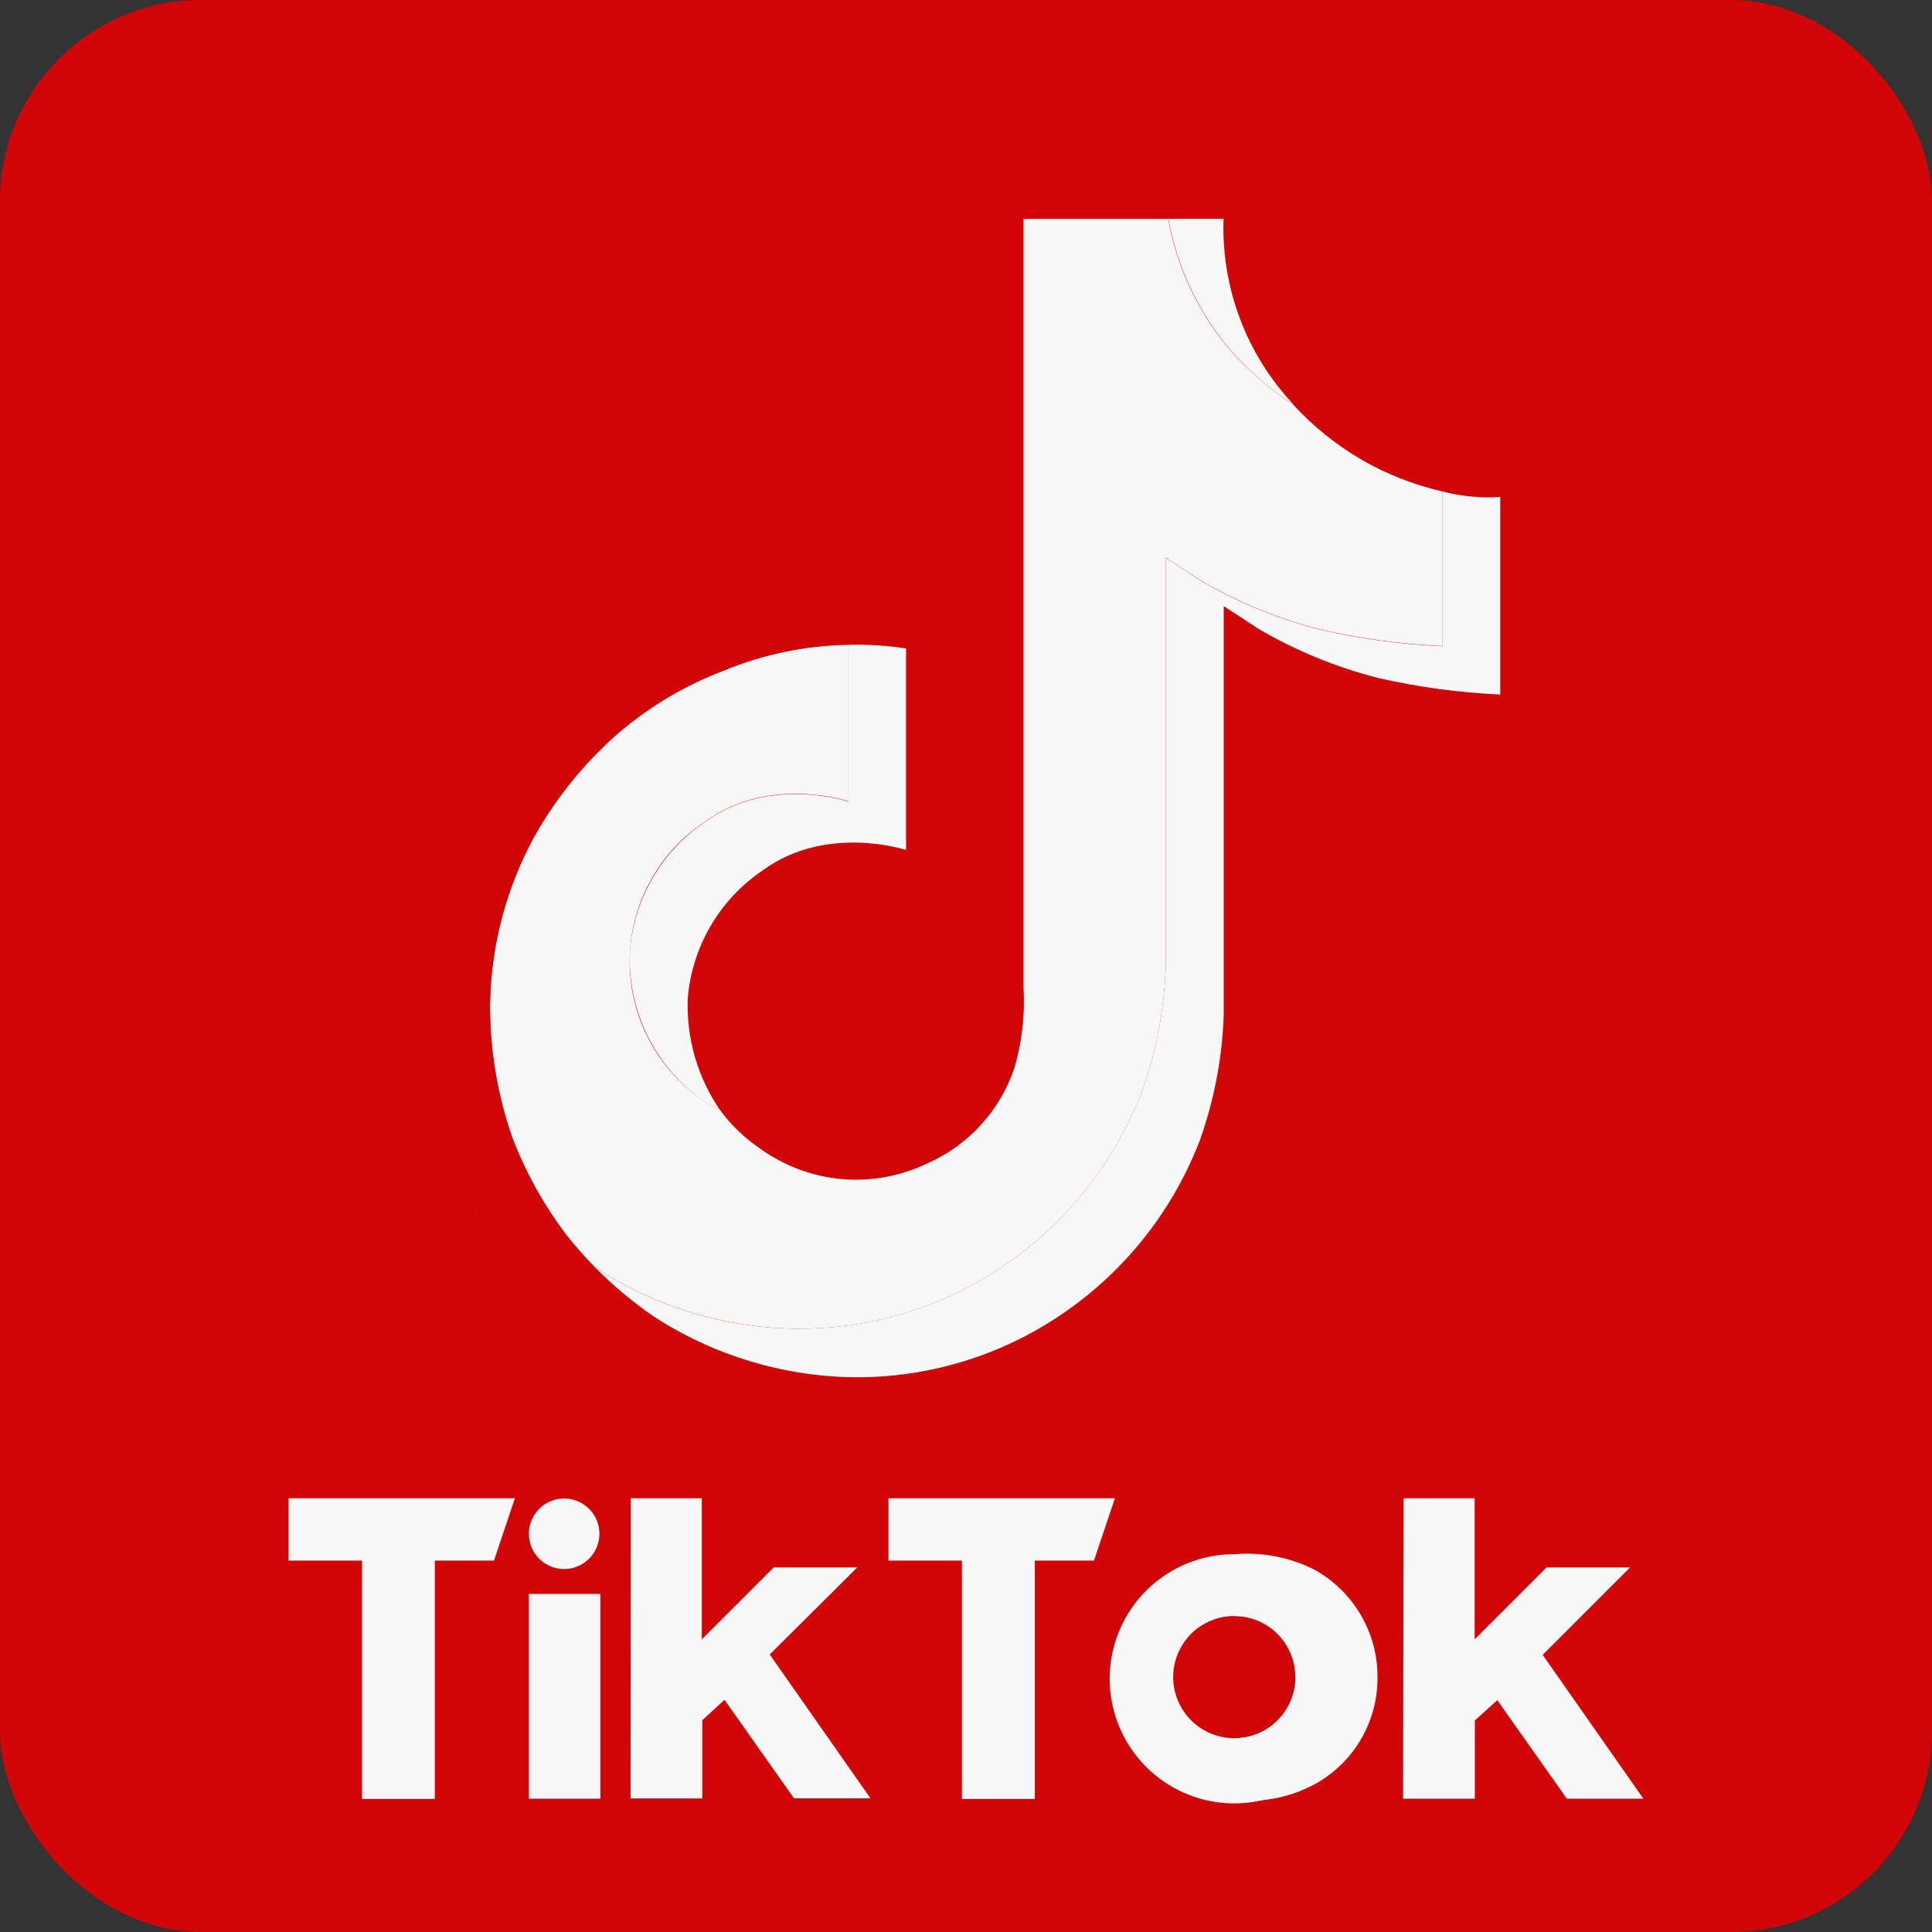 <svg width="48" height="48" viewBox="0 0 48 48" fill="none" xmlns="http://www.w3.org/2000/svg">
<rect x="0" y="0" width="48" height="48" fill="#333333" stroke="none"/>
<g clip-path="url(#clip0_413_453)">
<path d="M0 0H48V48H0V0Z" fill="#D20606"/>
<path d="M11.76 29.898L11.854 30.174C11.844 30.144 11.807 30.048 11.76 29.898ZM15.653 23.604C15.705 22.967 15.9 22.35 16.223 21.798C16.546 21.246 16.989 20.775 17.519 20.418C19.103 19.26 21.077 19.914 21.077 19.914V16.02C21.557 16.008 22.037 16.038 22.511 16.11V21.118C22.511 21.118 20.537 20.464 18.953 21.622C18.423 21.979 17.98 22.45 17.657 23.002C17.334 23.553 17.139 24.171 17.087 24.808C17.05 25.799 17.334 26.776 17.897 27.592C17.729 27.502 17.561 27.4 17.388 27.286C16.815 26.865 16.357 26.308 16.054 25.665C15.751 25.022 15.613 24.314 15.653 23.604ZM30.679 8.82C29.826 7.867 29.254 6.695 29.029 5.436H30.399C30.34 7.133 30.957 8.784 32.115 10.026L32.145 10.056C31.607 9.707 31.115 9.292 30.68 8.82H30.679ZM37.273 12.348V17.256C36.248 17.209 35.23 17.071 34.231 16.842C33.191 16.576 32.193 16.166 31.267 15.624C31.267 15.624 30.464 15.097 30.403 15.06V25.2C30.369 26.275 30.166 27.338 29.803 28.35C28.941 30.58 27.245 32.388 25.075 33.39C23.893 33.934 22.607 34.217 21.306 34.218C19.503 34.213 17.74 33.685 16.23 32.7C15.709 32.34 15.223 31.933 14.778 31.482L14.79 31.494C16.299 32.482 18.063 33.01 19.866 33.012C21.167 33.011 22.453 32.728 23.634 32.184C25.805 31.181 27.5 29.374 28.363 27.144C28.726 26.132 28.929 25.069 28.963 23.994V13.86C29.029 13.896 29.827 14.424 29.827 14.424C30.753 14.966 31.751 15.376 32.791 15.642C33.79 15.871 34.808 16.009 35.833 16.056V12.21C36.302 12.331 36.788 12.377 37.272 12.348H37.273Z" fill="#F8F7F7"/>
<path d="M35.833 12.204V16.05C34.809 16.003 33.791 15.865 32.791 15.636C31.751 15.37 30.754 14.96 29.827 14.418C29.827 14.418 29.024 13.89 28.963 13.854V23.994C28.929 25.069 28.727 26.132 28.363 27.144C27.501 29.374 25.805 31.181 23.635 32.184C22.453 32.728 21.168 33.011 19.867 33.012C18.064 33.007 16.301 32.479 14.791 31.494L14.779 31.482C14.527 31.225 14.288 30.954 14.065 30.672C13.497 29.921 13.041 29.093 12.709 28.212V28.206C12.348 27.152 12.167 26.044 12.175 24.93C12.201 23.478 12.578 22.053 13.273 20.778C13.828 19.794 14.548 18.913 15.403 18.174C16.158 17.538 17.014 17.031 17.935 16.674C18.931 16.255 19.998 16.03 21.079 16.013V19.906C21.079 19.906 19.105 19.253 17.521 20.41C16.955 20.783 16.489 21.288 16.162 21.881C15.835 22.474 15.658 23.138 15.645 23.815C15.633 24.493 15.786 25.163 16.091 25.767C16.396 26.372 16.843 26.894 17.395 27.287C17.569 27.401 17.737 27.503 17.905 27.593C18.483 28.363 19.307 28.912 20.24 29.149C21.172 29.387 22.159 29.299 23.035 28.901C23.543 28.678 23.999 28.352 24.372 27.941C24.745 27.531 25.028 27.046 25.201 26.519C25.388 25.881 25.463 25.215 25.423 24.551V5.436H29.023C29.245 6.696 29.817 7.868 30.672 8.82C31.109 9.289 31.601 9.704 32.137 10.056C32.716 10.677 33.396 11.196 34.147 11.592C34.683 11.862 35.249 12.068 35.833 12.206V12.204Z" fill="#F8F7F7"/>
<path d="M11.273 27.024L11.363 27.282C11.351 27.252 11.316 27.162 11.273 27.024Z" fill="#D20606"/>
<path d="M17.934 16.68C17.012 17.036 16.156 17.543 15.402 18.18C14.545 18.92 13.824 19.803 13.272 20.79C12.575 22.065 12.198 23.49 12.174 24.943C12.168 26.057 12.349 27.164 12.708 28.219V28.225C13.041 29.105 13.497 29.933 14.064 30.685C14.287 30.967 14.525 31.238 14.778 31.495C13.965 30.931 13.239 30.252 12.624 29.479C12.057 28.733 11.602 27.908 11.274 27.03V27.019C10.909 25.963 10.729 24.853 10.74 23.737C10.766 22.285 11.142 20.86 11.838 19.585C12.39 18.597 13.111 17.714 13.968 16.975C14.939 16.145 16.076 15.531 17.303 15.174C18.53 14.817 19.819 14.725 21.084 14.905V16.021C20.001 16.037 18.932 16.262 17.934 16.682V16.68Z" fill="#D20606"/>
<path d="M29.028 5.436H25.428V24.552C25.465 25.216 25.39 25.881 25.206 26.52C25.03 27.045 24.747 27.529 24.374 27.939C24.001 28.349 23.547 28.677 23.04 28.902C22.371 29.227 21.624 29.362 20.884 29.291C20.142 29.22 19.436 28.946 18.84 28.5C18.482 28.254 18.168 27.951 17.91 27.602C18.472 27.913 19.101 28.084 19.744 28.1C20.386 28.117 21.023 27.978 21.6 27.696C22.108 27.473 22.563 27.146 22.936 26.736C23.31 26.325 23.592 25.841 23.766 25.314C23.953 24.676 24.029 24.01 23.988 23.346V4.23H28.962C28.926 4.633 28.948 5.039 29.028 5.436ZM35.832 11.142V12.204C34.409 11.882 33.119 11.133 32.136 10.056C32.322 10.176 32.508 10.284 32.706 10.387C33.668 10.897 34.743 11.157 35.832 11.142V11.142Z" fill="#D20606"/>
<path d="M29.148 41.687C29.147 41.824 29.167 41.959 29.208 42.089C29.208 42.101 29.214 42.107 29.214 42.119C29.311 42.429 29.504 42.699 29.765 42.891C30.026 43.084 30.342 43.187 30.666 43.187V44.723C29.936 44.798 29.2 44.638 28.566 44.267C28.113 43.986 27.741 43.591 27.488 43.122C27.234 42.653 27.108 42.125 27.121 41.592C27.134 41.059 27.287 40.539 27.564 40.083C27.84 39.627 28.231 39.251 28.698 38.993C29.309 38.688 29.992 38.557 30.672 38.615V40.151C30.473 40.151 30.275 40.19 30.091 40.266C29.906 40.342 29.739 40.454 29.598 40.595C29.457 40.736 29.345 40.904 29.269 41.088C29.193 41.272 29.154 41.47 29.154 41.669L29.148 41.687Z" fill="#D20606"/>
<path d="M32.196 41.687C32.197 41.823 32.177 41.959 32.136 42.089C32.136 42.101 32.13 42.107 32.13 42.119C32.034 42.429 31.841 42.699 31.579 42.891C31.318 43.084 31.002 43.187 30.678 43.187V44.723C31.407 44.798 32.14 44.638 32.772 44.267C33.219 43.997 33.588 43.616 33.843 43.16C34.097 42.704 34.229 42.19 34.224 41.668C34.226 41.121 34.081 40.584 33.803 40.113C33.525 39.642 33.125 39.255 32.646 38.992C32.035 38.687 31.352 38.556 30.672 38.614V40.15C30.871 40.15 31.069 40.189 31.253 40.265C31.438 40.341 31.605 40.453 31.746 40.594C31.887 40.735 31.999 40.903 32.075 41.087C32.151 41.271 32.19 41.469 32.19 41.668V41.686L32.196 41.687Z" fill="#F8F7F7"/>
<path d="M7.17 37.224H12.793L12.273 38.772H10.803V44.694H8.994V38.772H7.17V37.224ZM22.074 37.224V38.772H23.898V44.694H25.71V38.772H27.18L27.7 37.224H22.074ZM14.016 38.982C14.19 38.982 14.359 38.931 14.503 38.834C14.647 38.738 14.759 38.601 14.826 38.441C14.892 38.281 14.909 38.105 14.875 37.935C14.842 37.765 14.758 37.609 14.636 37.487C14.513 37.364 14.357 37.281 14.187 37.247C14.017 37.213 13.841 37.23 13.681 37.297C13.521 37.363 13.384 37.475 13.288 37.62C13.192 37.764 13.14 37.933 13.14 38.106C13.14 38.221 13.162 38.335 13.206 38.442C13.25 38.548 13.315 38.645 13.396 38.726C13.477 38.808 13.574 38.872 13.68 38.916C13.787 38.96 13.901 38.982 14.016 38.982H14.016ZM13.14 44.689H14.916V39.6H13.14V44.689ZM21.3 38.941H19.224L17.436 40.729V37.224H15.672L15.666 44.682H17.448V42.738L18 42.232L19.728 44.68H21.628L19.124 41.105L21.3 38.941ZM38.328 41.115L40.501 38.941H38.425L36.637 40.729V37.224H34.872L34.86 44.689H36.642V42.745L37.2 42.241L38.928 44.689H40.83L38.328 41.115ZM33.761 41.667C33.77 42.281 33.595 42.884 33.26 43.398C32.925 43.913 32.445 44.316 31.88 44.557C31.315 44.798 30.691 44.865 30.087 44.751C29.484 44.636 28.928 44.344 28.491 43.913C28.054 43.482 27.755 42.93 27.632 42.328C27.509 41.727 27.568 41.102 27.801 40.534C28.034 39.966 28.431 39.48 28.941 39.138C29.451 38.795 30.051 38.613 30.665 38.613C31.481 38.607 32.265 38.925 32.846 39.498C33.426 40.07 33.756 40.85 33.762 41.665L33.761 41.667ZM32.183 41.667C32.183 41.367 32.094 41.073 31.928 40.823C31.761 40.574 31.524 40.379 31.246 40.264C30.969 40.149 30.664 40.119 30.369 40.178C30.075 40.236 29.804 40.381 29.592 40.593C29.38 40.806 29.235 41.076 29.176 41.371C29.118 41.665 29.148 41.97 29.263 42.248C29.378 42.525 29.572 42.762 29.822 42.929C30.072 43.096 30.365 43.185 30.665 43.185C30.865 43.185 31.063 43.146 31.247 43.07C31.432 42.994 31.599 42.882 31.74 42.741C31.881 42.599 31.993 42.432 32.069 42.247C32.145 42.063 32.184 41.865 32.184 41.665L32.183 41.667Z" fill="#F8F7F7"/>
</g>
<defs>
<clipPath id="clip0_413_453">
<rect width="48" height="48" rx="5" fill="white"/>
</clipPath>
</defs>
</svg>
